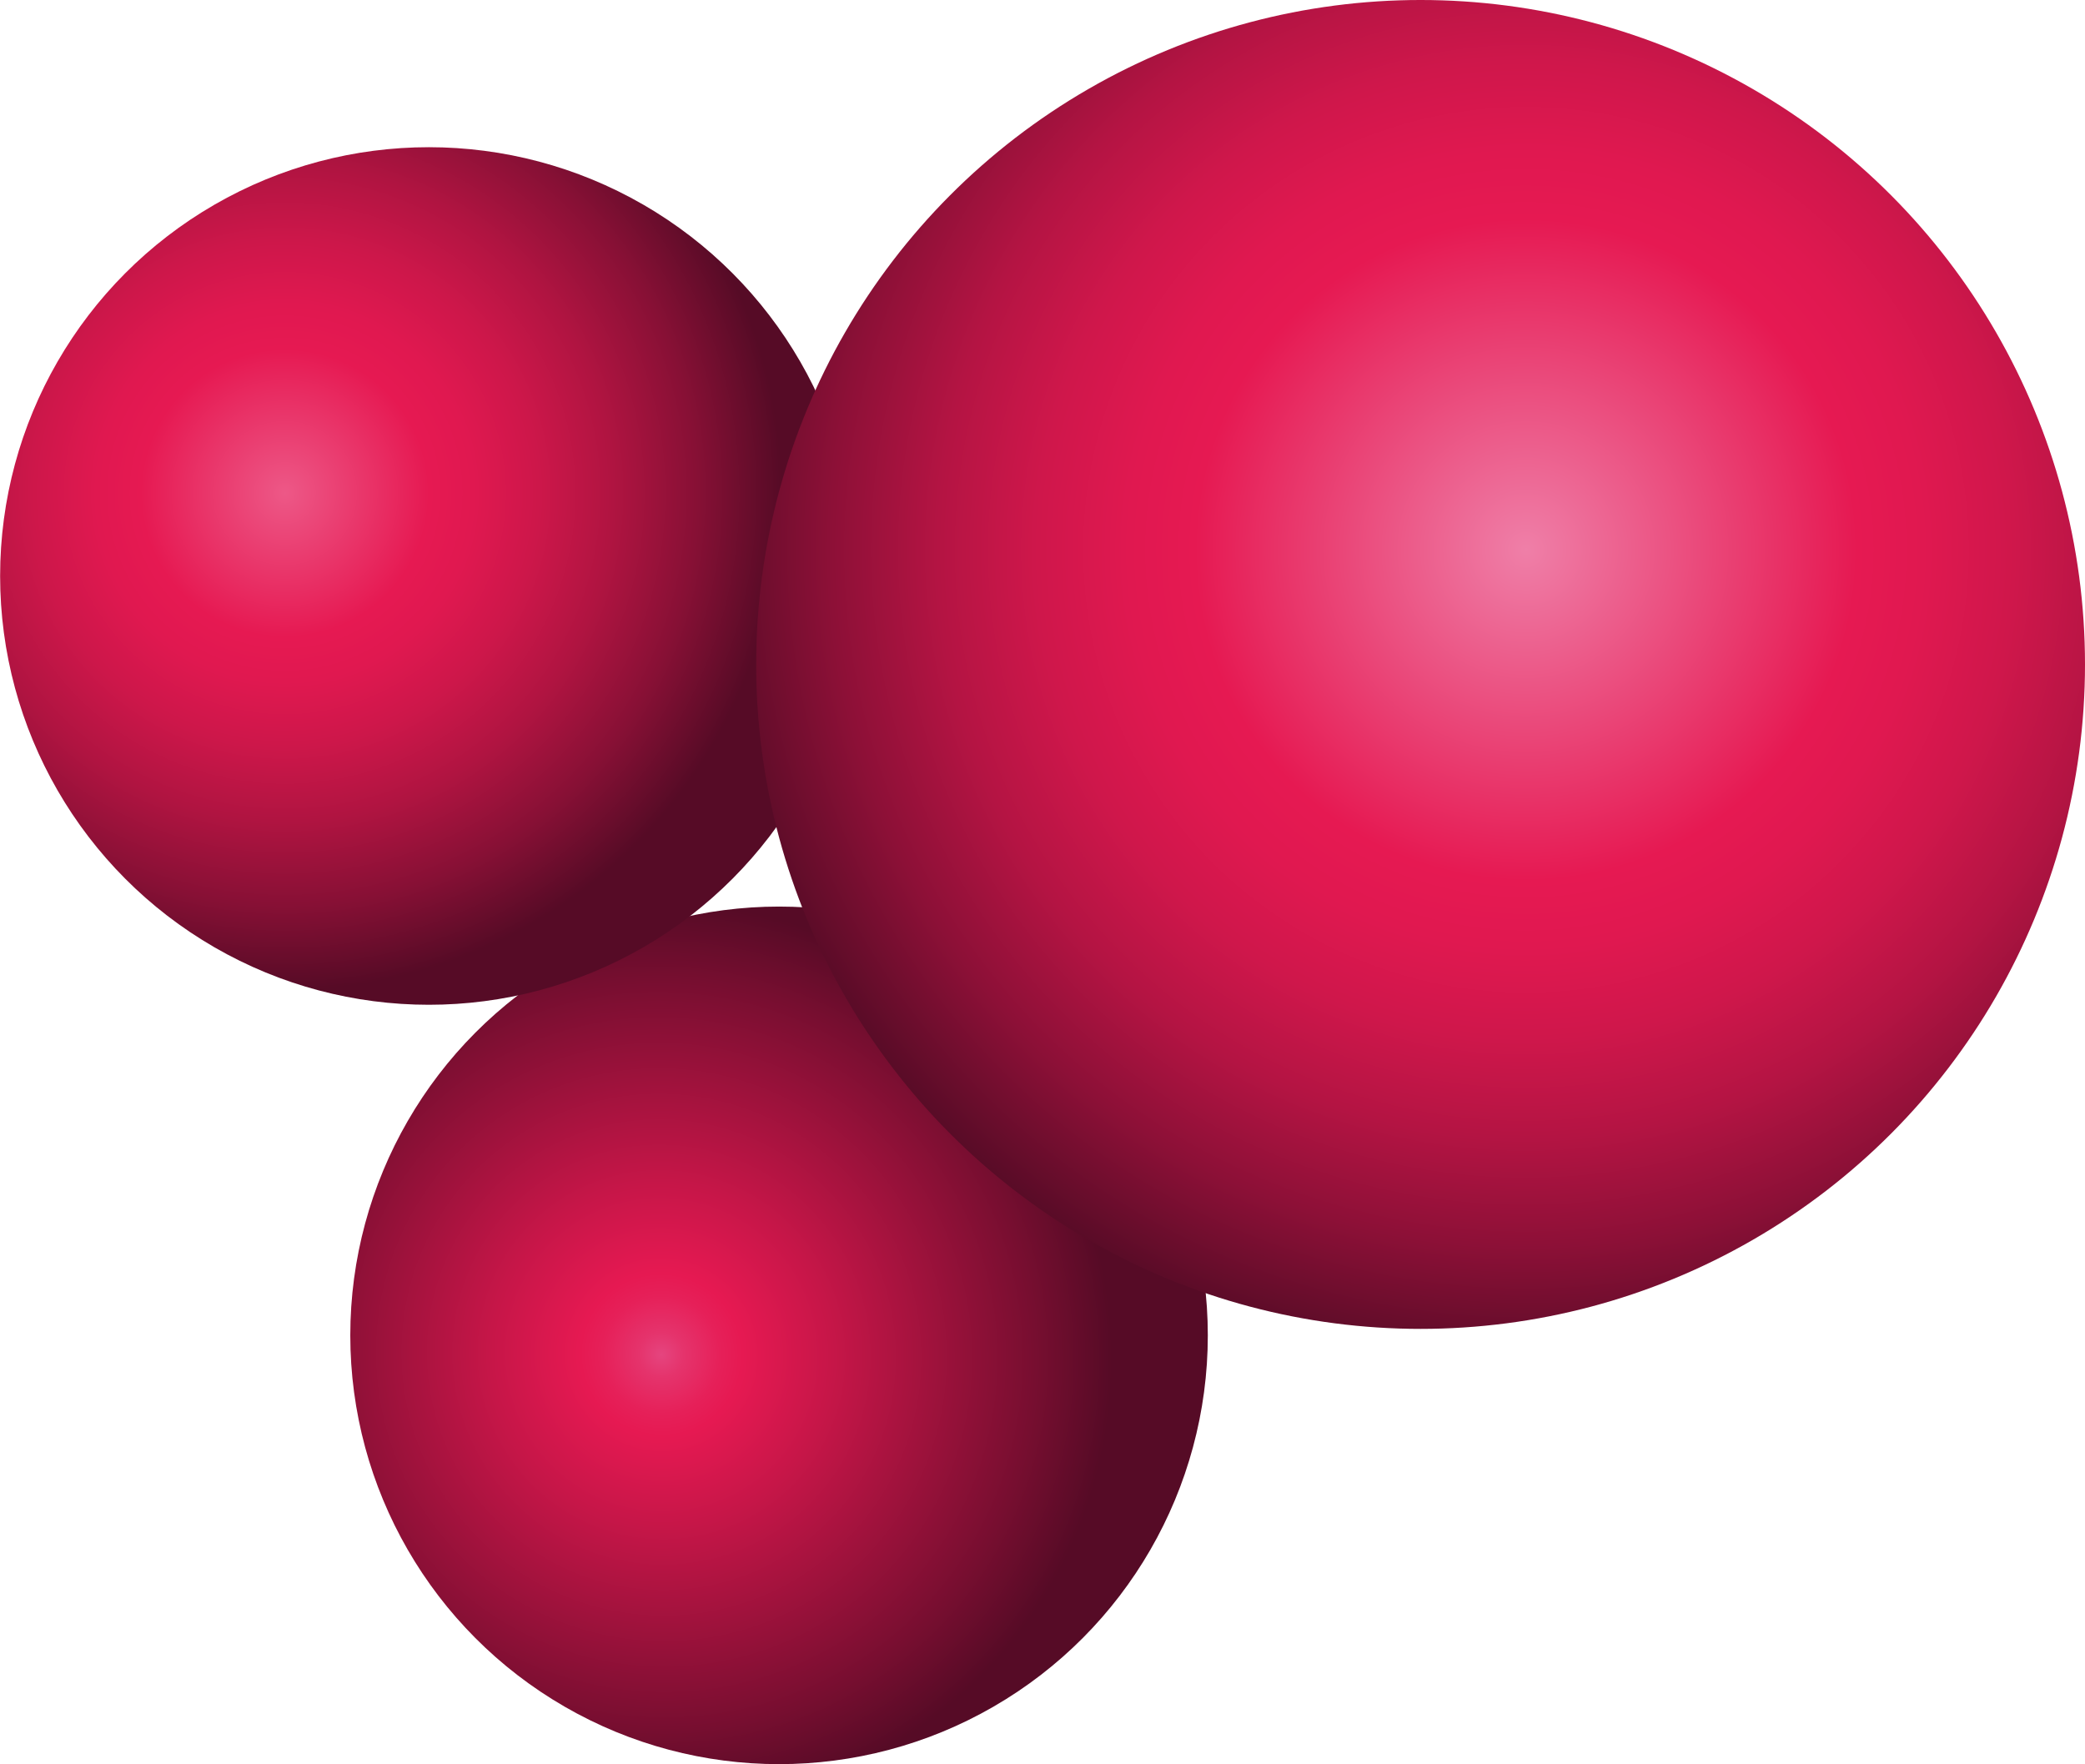 <svg id="Capa_1" data-name="Capa 1" xmlns="http://www.w3.org/2000/svg" xmlns:xlink="http://www.w3.org/1999/xlink" viewBox="0 0 351 296.97"><defs><radialGradient id="Degradado_sin_nombre_20" cx="-415.04" cy="3276.79" r="76.38" gradientTransform="translate(-2817.81 1682.67) rotate(-123.7) scale(1 0.99)" gradientUnits="userSpaceOnUse"><stop offset="0" stop-color="#e5457f"/><stop offset="0.05" stop-color="#e5336c"/><stop offset="0.13" stop-color="#e62059"/><stop offset="0.18" stop-color="#e61952"/><stop offset="0.38" stop-color="#c61648"/><stop offset="0.83" stop-color="#770e30"/><stop offset="1" stop-color="#560b26"/></radialGradient><radialGradient id="Degradado_sin_nombre_12" cx="1286.01" cy="2513.27" r="83.63" gradientTransform="translate(-2107.48 1906.3) rotate(-103.13)" gradientUnits="userSpaceOnUse"><stop offset="0" stop-color="#ed5887"/><stop offset="0.29" stop-color="#e61952"/><stop offset="0.38" stop-color="#e01850"/><stop offset="0.51" stop-color="#cd174a"/><stop offset="0.66" stop-color="#b01441"/><stop offset="0.83" stop-color="#871035"/><stop offset="1" stop-color="#560b26"/></radialGradient><radialGradient id="Degradado_sin_nombre_14" cx="256.89" cy="92.54" r="139.33" gradientUnits="userSpaceOnUse"><stop offset="0" stop-color="#ef7fa8"/><stop offset="0.4" stop-color="#e61952"/><stop offset="0.48" stop-color="#e01850"/><stop offset="0.59" stop-color="#cf174b"/><stop offset="0.71" stop-color="#b41443"/><stop offset="0.84" stop-color="#8d1037"/><stop offset="0.98" stop-color="#5c0c28"/><stop offset="1" stop-color="#560b26"/></radialGradient></defs><circle cx="131.15" cy="224.79" r="72.18" fill="url(#Degradado_sin_nombre_20)"/><circle cx="72.2" cy="96.96" r="72.18" fill="url(#Degradado_sin_nombre_12)"/><circle cx="239.15" cy="111.85" r="111.85" fill="url(#Degradado_sin_nombre_14)"/></svg>